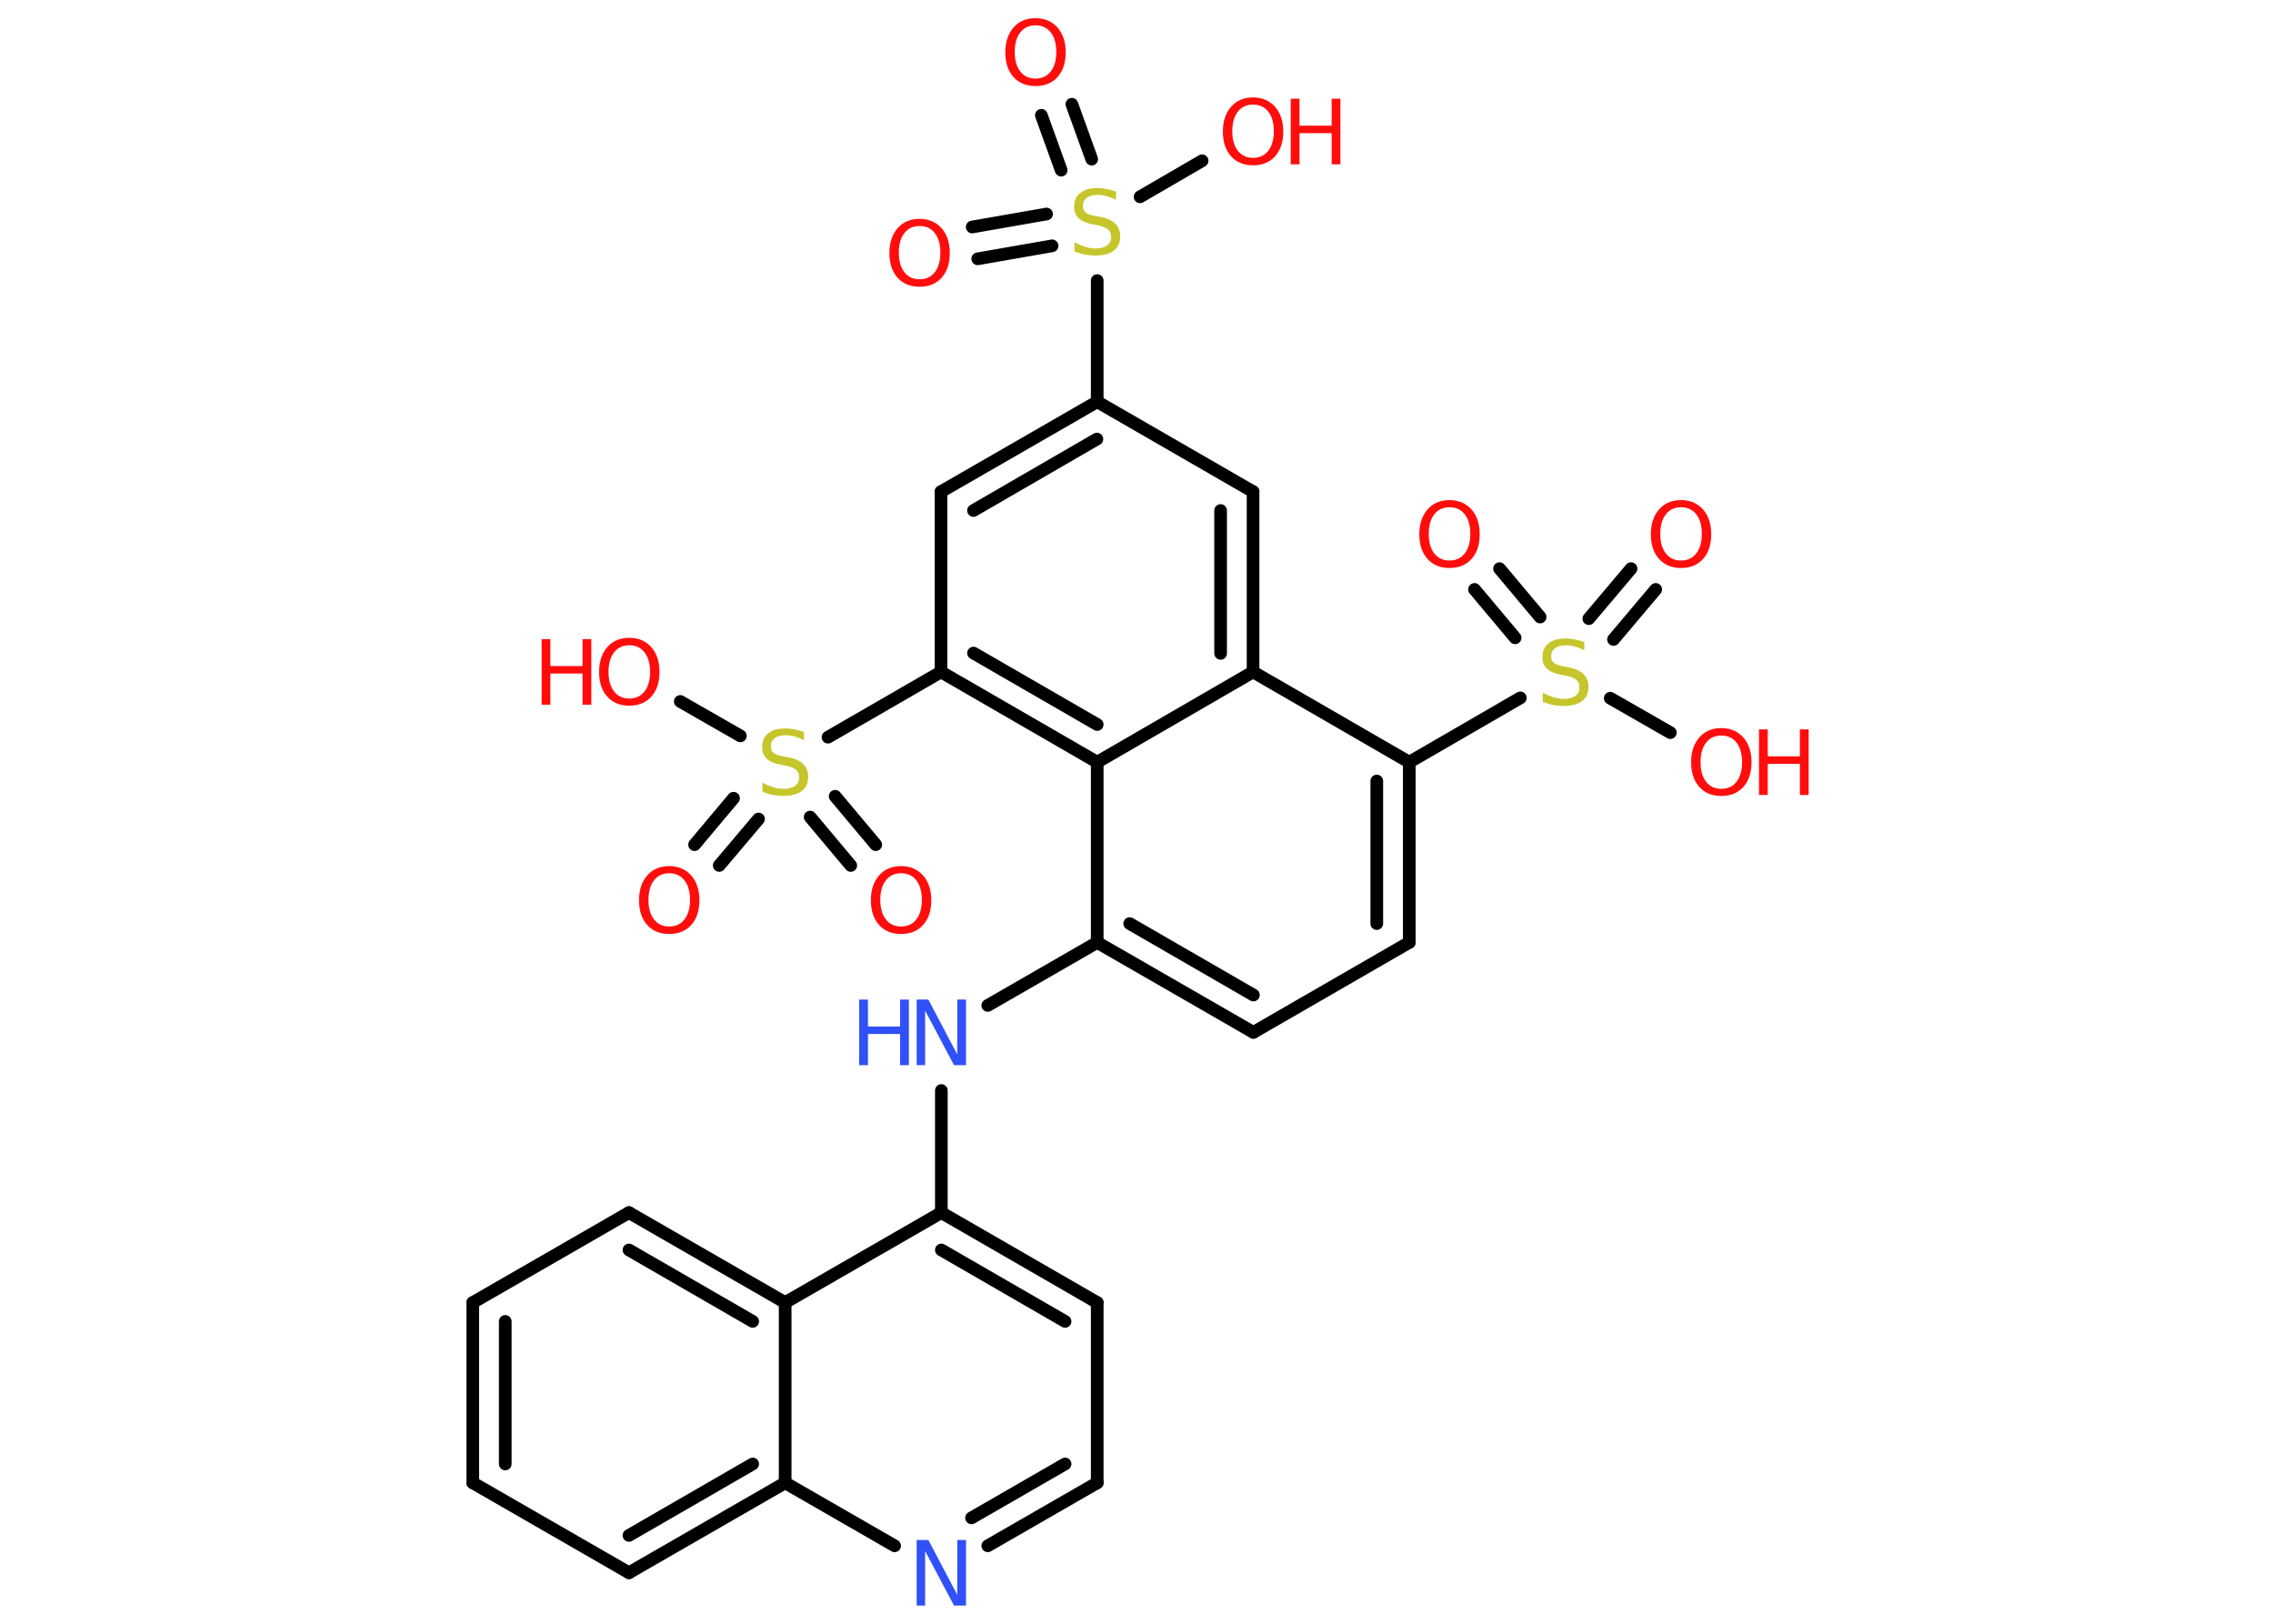 <?xml version='1.0' encoding='UTF-8'?>
<!DOCTYPE svg PUBLIC "-//W3C//DTD SVG 1.1//EN" "http://www.w3.org/Graphics/SVG/1.1/DTD/svg11.dtd">
<svg version='1.2' xmlns='http://www.w3.org/2000/svg' xmlns:xlink='http://www.w3.org/1999/xlink' width='70.0mm' height='50.0mm' viewBox='0 0 70.0 50.0'>
  <desc>Generated by the Chemistry Development Kit (http://github.com/cdk)</desc>
  <g stroke-linecap='round' stroke-linejoin='round' stroke='#000000' stroke-width='.39' fill='#FF0D0D'>
    <rect x='.0' y='.0' width='70.0' height='50.0' fill='#FFFFFF' stroke='none'/>
    <g id='mol1' class='mol'>
      <g id='mol1bnd1' class='bond'>
        <line x1='33.01' y1='3.21' x2='33.62' y2='4.9'/>
        <line x1='32.07' y1='3.55' x2='32.68' y2='5.24'/>
      </g>
      <g id='mol1bnd2' class='bond'>
        <line x1='32.4' y1='7.57' x2='30.11' y2='7.97'/>
        <line x1='32.23' y1='6.59' x2='29.94' y2='6.99'/>
      </g>
      <line id='mol1bnd3' class='bond' x1='35.11' y1='6.06' x2='37.02' y2='4.95'/>
      <line id='mol1bnd4' class='bond' x1='33.79' y1='8.64' x2='33.79' y2='12.37'/>
      <g id='mol1bnd5' class='bond'>
        <line x1='33.79' y1='12.37' x2='28.98' y2='15.14'/>
        <line x1='33.78' y1='13.52' x2='29.98' y2='15.72'/>
      </g>
      <line id='mol1bnd6' class='bond' x1='28.98' y1='15.14' x2='28.98' y2='20.69'/>
      <line id='mol1bnd7' class='bond' x1='28.98' y1='20.69' x2='25.5' y2='22.7'/>
      <g id='mol1bnd8' class='bond'>
        <line x1='23.36' y1='25.22' x2='22.15' y2='26.65'/>
        <line x1='22.59' y1='24.58' x2='21.39' y2='26.01'/>
      </g>
      <g id='mol1bnd9' class='bond'>
        <line x1='25.72' y1='24.52' x2='26.97' y2='26.01'/>
        <line x1='24.95' y1='25.16' x2='26.2' y2='26.65'/>
      </g>
      <line id='mol1bnd10' class='bond' x1='22.8' y1='22.66' x2='20.95' y2='21.6'/>
      <g id='mol1bnd11' class='bond'>
        <line x1='28.98' y1='20.69' x2='33.79' y2='23.47'/>
        <line x1='29.98' y1='20.11' x2='33.79' y2='22.31'/>
      </g>
      <line id='mol1bnd12' class='bond' x1='33.79' y1='23.47' x2='33.79' y2='29.02'/>
      <line id='mol1bnd13' class='bond' x1='33.79' y1='29.02' x2='30.42' y2='30.96'/>
      <line id='mol1bnd14' class='bond' x1='28.99' y1='33.58' x2='28.99' y2='37.34'/>
      <g id='mol1bnd15' class='bond'>
        <line x1='33.79' y1='40.11' x2='28.99' y2='37.34'/>
        <line x1='32.8' y1='40.69' x2='28.99' y2='38.49'/>
      </g>
      <line id='mol1bnd16' class='bond' x1='33.79' y1='40.11' x2='33.79' y2='45.66'/>
      <g id='mol1bnd17' class='bond'>
        <line x1='30.42' y1='47.6' x2='33.79' y2='45.66'/>
        <line x1='29.92' y1='46.74' x2='32.8' y2='45.08'/>
      </g>
      <line id='mol1bnd18' class='bond' x1='27.55' y1='47.6' x2='24.18' y2='45.66'/>
      <g id='mol1bnd19' class='bond'>
        <line x1='19.37' y1='48.43' x2='24.18' y2='45.66'/>
        <line x1='19.37' y1='47.28' x2='23.18' y2='45.08'/>
      </g>
      <line id='mol1bnd20' class='bond' x1='19.37' y1='48.43' x2='14.56' y2='45.66'/>
      <g id='mol1bnd21' class='bond'>
        <line x1='14.56' y1='40.11' x2='14.56' y2='45.66'/>
        <line x1='15.56' y1='40.69' x2='15.56' y2='45.08'/>
      </g>
      <line id='mol1bnd22' class='bond' x1='14.56' y1='40.11' x2='19.37' y2='37.34'/>
      <g id='mol1bnd23' class='bond'>
        <line x1='24.18' y1='40.11' x2='19.37' y2='37.34'/>
        <line x1='23.18' y1='40.69' x2='19.37' y2='38.49'/>
      </g>
      <line id='mol1bnd24' class='bond' x1='28.99' y1='37.34' x2='24.18' y2='40.11'/>
      <line id='mol1bnd25' class='bond' x1='24.18' y1='45.66' x2='24.18' y2='40.11'/>
      <g id='mol1bnd26' class='bond'>
        <line x1='33.79' y1='29.02' x2='38.6' y2='31.79'/>
        <line x1='34.79' y1='28.44' x2='38.6' y2='30.64'/>
      </g>
      <line id='mol1bnd27' class='bond' x1='38.6' y1='31.79' x2='43.4' y2='29.02'/>
      <g id='mol1bnd28' class='bond'>
        <line x1='43.4' y1='29.02' x2='43.4' y2='23.47'/>
        <line x1='42.4' y1='28.44' x2='42.4' y2='24.05'/>
      </g>
      <line id='mol1bnd29' class='bond' x1='43.4' y1='23.47' x2='46.82' y2='21.49'/>
      <g id='mol1bnd30' class='bond'>
        <line x1='48.93' y1='19.05' x2='50.23' y2='17.51'/>
        <line x1='49.69' y1='19.69' x2='50.99' y2='18.15'/>
      </g>
      <g id='mol1bnd31' class='bond'>
        <line x1='46.66' y1='19.64' x2='45.41' y2='18.15'/>
        <line x1='47.43' y1='19.0' x2='46.18' y2='17.51'/>
      </g>
      <line id='mol1bnd32' class='bond' x1='49.59' y1='21.5' x2='51.44' y2='22.56'/>
      <line id='mol1bnd33' class='bond' x1='43.4' y1='23.47' x2='38.59' y2='20.69'/>
      <line id='mol1bnd34' class='bond' x1='33.79' y1='23.47' x2='38.59' y2='20.69'/>
      <g id='mol1bnd35' class='bond'>
        <line x1='38.59' y1='20.69' x2='38.59' y2='15.14'/>
        <line x1='37.59' y1='20.12' x2='37.59' y2='15.72'/>
      </g>
      <line id='mol1bnd36' class='bond' x1='33.79' y1='12.37' x2='38.59' y2='15.14'/>
      <path id='mol1atm1' class='atom' d='M31.89 .78q-.3 .0 -.47 .22q-.17 .22 -.17 .6q.0 .38 .17 .6q.17 .22 .47 .22q.3 .0 .47 -.22q.17 -.22 .17 -.6q.0 -.38 -.17 -.6q-.17 -.22 -.47 -.22zM31.89 .56q.42 .0 .68 .29q.25 .29 .25 .76q.0 .48 -.25 .76q-.25 .28 -.68 .28q-.43 .0 -.68 -.28q-.25 -.28 -.25 -.76q.0 -.47 .25 -.76q.25 -.29 .68 -.29z' stroke='none'/>
      <path id='mol1atm2' class='atom' d='M34.37 5.88v.27q-.15 -.07 -.29 -.11q-.14 -.04 -.27 -.04q-.22 .0 -.34 .09q-.12 .09 -.12 .25q.0 .13 .08 .2q.08 .07 .3 .11l.17 .03q.3 .06 .45 .21q.15 .15 .15 .39q.0 .29 -.2 .44q-.2 .15 -.58 .15q-.14 .0 -.3 -.03q-.16 -.03 -.33 -.1v-.28q.17 .09 .33 .14q.16 .05 .31 .05q.24 .0 .36 -.09q.13 -.09 .13 -.26q.0 -.15 -.09 -.23q-.09 -.08 -.3 -.13l-.17 -.03q-.31 -.06 -.44 -.19q-.14 -.13 -.14 -.36q.0 -.27 .19 -.42q.19 -.15 .52 -.15q.14 .0 .29 .03q.15 .03 .3 .08z' stroke='none' fill='#C6C62C'/>
      <path id='mol1atm3' class='atom' d='M28.32 6.96q-.3 .0 -.47 .22q-.17 .22 -.17 .6q.0 .38 .17 .6q.17 .22 .47 .22q.3 .0 .47 -.22q.17 -.22 .17 -.6q.0 -.38 -.17 -.6q-.17 -.22 -.47 -.22zM28.32 6.74q.42 .0 .68 .29q.25 .29 .25 .76q.0 .48 -.25 .76q-.25 .28 -.68 .28q-.43 .0 -.68 -.28q-.25 -.28 -.25 -.76q.0 -.47 .25 -.76q.25 -.29 .68 -.29z' stroke='none'/>
      <g id='mol1atm4' class='atom'>
        <path d='M38.59 3.22q-.3 .0 -.47 .22q-.17 .22 -.17 .6q.0 .38 .17 .6q.17 .22 .47 .22q.3 .0 .47 -.22q.17 -.22 .17 -.6q.0 -.38 -.17 -.6q-.17 -.22 -.47 -.22zM38.59 3.0q.42 .0 .68 .29q.25 .29 .25 .76q.0 .48 -.25 .76q-.25 .28 -.68 .28q-.43 .0 -.68 -.28q-.25 -.28 -.25 -.76q.0 -.47 .25 -.76q.25 -.29 .68 -.29z' stroke='none'/>
        <path d='M39.75 3.04h.27v.83h.99v-.83h.27v2.02h-.27v-.96h-.99v.96h-.27v-2.02z' stroke='none'/>
      </g>
      <path id='mol1atm8' class='atom' d='M24.76 22.52v.27q-.15 -.07 -.29 -.11q-.14 -.04 -.27 -.04q-.22 .0 -.34 .09q-.12 .09 -.12 .25q.0 .13 .08 .2q.08 .07 .3 .11l.17 .03q.3 .06 .45 .21q.15 .15 .15 .39q.0 .29 -.2 .44q-.2 .15 -.58 .15q-.14 .0 -.3 -.03q-.16 -.03 -.33 -.1v-.28q.17 .09 .33 .14q.16 .05 .31 .05q.24 .0 .36 -.09q.13 -.09 .13 -.26q.0 -.15 -.09 -.23q-.09 -.08 -.3 -.13l-.17 -.03q-.31 -.06 -.44 -.19q-.14 -.13 -.14 -.36q.0 -.27 .19 -.42q.19 -.15 .52 -.15q.14 .0 .29 .03q.15 .03 .3 .08z' stroke='none' fill='#C6C62C'/>
      <path id='mol1atm9' class='atom' d='M20.61 26.89q-.3 .0 -.47 .22q-.17 .22 -.17 .6q.0 .38 .17 .6q.17 .22 .47 .22q.3 .0 .47 -.22q.17 -.22 .17 -.6q.0 -.38 -.17 -.6q-.17 -.22 -.47 -.22zM20.61 26.67q.42 .0 .68 .29q.25 .29 .25 .76q.0 .48 -.25 .76q-.25 .28 -.68 .28q-.43 .0 -.68 -.28q-.25 -.28 -.25 -.76q.0 -.47 .25 -.76q.25 -.29 .68 -.29z' stroke='none'/>
      <path id='mol1atm10' class='atom' d='M27.75 26.89q-.3 .0 -.47 .22q-.17 .22 -.17 .6q.0 .38 .17 .6q.17 .22 .47 .22q.3 .0 .47 -.22q.17 -.22 .17 -.6q.0 -.38 -.17 -.6q-.17 -.22 -.47 -.22zM27.75 26.67q.42 .0 .68 .29q.25 .29 .25 .76q.0 .48 -.25 .76q-.25 .28 -.68 .28q-.43 .0 -.68 -.28q-.25 -.28 -.25 -.76q.0 -.47 .25 -.76q.25 -.29 .68 -.29z' stroke='none'/>
      <g id='mol1atm11' class='atom'>
        <path d='M19.38 19.87q-.3 .0 -.47 .22q-.17 .22 -.17 .6q.0 .38 .17 .6q.17 .22 .47 .22q.3 .0 .47 -.22q.17 -.22 .17 -.6q.0 -.38 -.17 -.6q-.17 -.22 -.47 -.22zM19.38 19.64q.42 .0 .68 .29q.25 .29 .25 .76q.0 .48 -.25 .76q-.25 .28 -.68 .28q-.43 .0 -.68 -.28q-.25 -.28 -.25 -.76q.0 -.47 .25 -.76q.25 -.29 .68 -.29z' stroke='none'/>
        <path d='M16.68 19.68h.27v.83h.99v-.83h.27v2.02h-.27v-.96h-.99v.96h-.27v-2.02z' stroke='none'/>
      </g>
      <g id='mol1atm14' class='atom'>
        <path d='M28.22 30.78h.37l.89 1.69v-1.69h.27v2.02h-.37l-.89 -1.68v1.68h-.26v-2.02z' stroke='none' fill='#3050F8'/>
        <path d='M26.46 30.78h.27v.83h.99v-.83h.27v2.02h-.27v-.96h-.99v.96h-.27v-2.02z' stroke='none' fill='#3050F8'/>
      </g>
      <path id='mol1atm18' class='atom' d='M28.22 47.42h.37l.89 1.69v-1.69h.27v2.02h-.37l-.89 -1.68v1.68h-.26v-2.02z' stroke='none' fill='#3050F8'/>
      <path id='mol1atm28' class='atom' d='M48.79 19.75v.27q-.15 -.07 -.29 -.11q-.14 -.04 -.27 -.04q-.22 .0 -.34 .09q-.12 .09 -.12 .25q.0 .13 .08 .2q.08 .07 .3 .11l.17 .03q.3 .06 .45 .21q.15 .15 .15 .39q.0 .29 -.2 .44q-.2 .15 -.58 .15q-.14 .0 -.3 -.03q-.16 -.03 -.33 -.1v-.28q.17 .09 .33 .14q.16 .05 .31 .05q.24 .0 .36 -.09q.13 -.09 .13 -.26q.0 -.15 -.09 -.23q-.09 -.08 -.3 -.13l-.17 -.03q-.31 -.06 -.44 -.19q-.14 -.13 -.14 -.36q.0 -.27 .19 -.42q.19 -.15 .52 -.15q.14 .0 .29 .03q.15 .03 .3 .08z' stroke='none' fill='#C6C62C'/>
      <path id='mol1atm29' class='atom' d='M51.77 15.62q-.3 .0 -.47 .22q-.17 .22 -.17 .6q.0 .38 .17 .6q.17 .22 .47 .22q.3 .0 .47 -.22q.17 -.22 .17 -.6q.0 -.38 -.17 -.6q-.17 -.22 -.47 -.22zM51.77 15.4q.42 .0 .68 .29q.25 .29 .25 .76q.0 .48 -.25 .76q-.25 .28 -.68 .28q-.43 .0 -.68 -.28q-.25 -.28 -.25 -.76q.0 -.47 .25 -.76q.25 -.29 .68 -.29z' stroke='none'/>
      <path id='mol1atm30' class='atom' d='M44.64 15.62q-.3 .0 -.47 .22q-.17 .22 -.17 .6q.0 .38 .17 .6q.17 .22 .47 .22q.3 .0 .47 -.22q.17 -.22 .17 -.6q.0 -.38 -.17 -.6q-.17 -.22 -.47 -.22zM44.64 15.4q.42 .0 .68 .29q.25 .29 .25 .76q.0 .48 -.25 .76q-.25 .28 -.68 .28q-.43 .0 -.68 -.28q-.25 -.28 -.25 -.76q.0 -.47 .25 -.76q.25 -.29 .68 -.29z' stroke='none'/>
      <g id='mol1atm31' class='atom'>
        <path d='M53.01 22.65q-.3 .0 -.47 .22q-.17 .22 -.17 .6q.0 .38 .17 .6q.17 .22 .47 .22q.3 .0 .47 -.22q.17 -.22 .17 -.6q.0 -.38 -.17 -.6q-.17 -.22 -.47 -.22zM53.01 22.42q.42 .0 .68 .29q.25 .29 .25 .76q.0 .48 -.25 .76q-.25 .28 -.68 .28q-.43 .0 -.68 -.28q-.25 -.28 -.25 -.76q.0 -.47 .25 -.76q.25 -.29 .68 -.29z' stroke='none'/>
        <path d='M54.17 22.46h.27v.83h.99v-.83h.27v2.02h-.27v-.96h-.99v.96h-.27v-2.02z' stroke='none'/>
      </g>
    </g>
  </g>
</svg>
